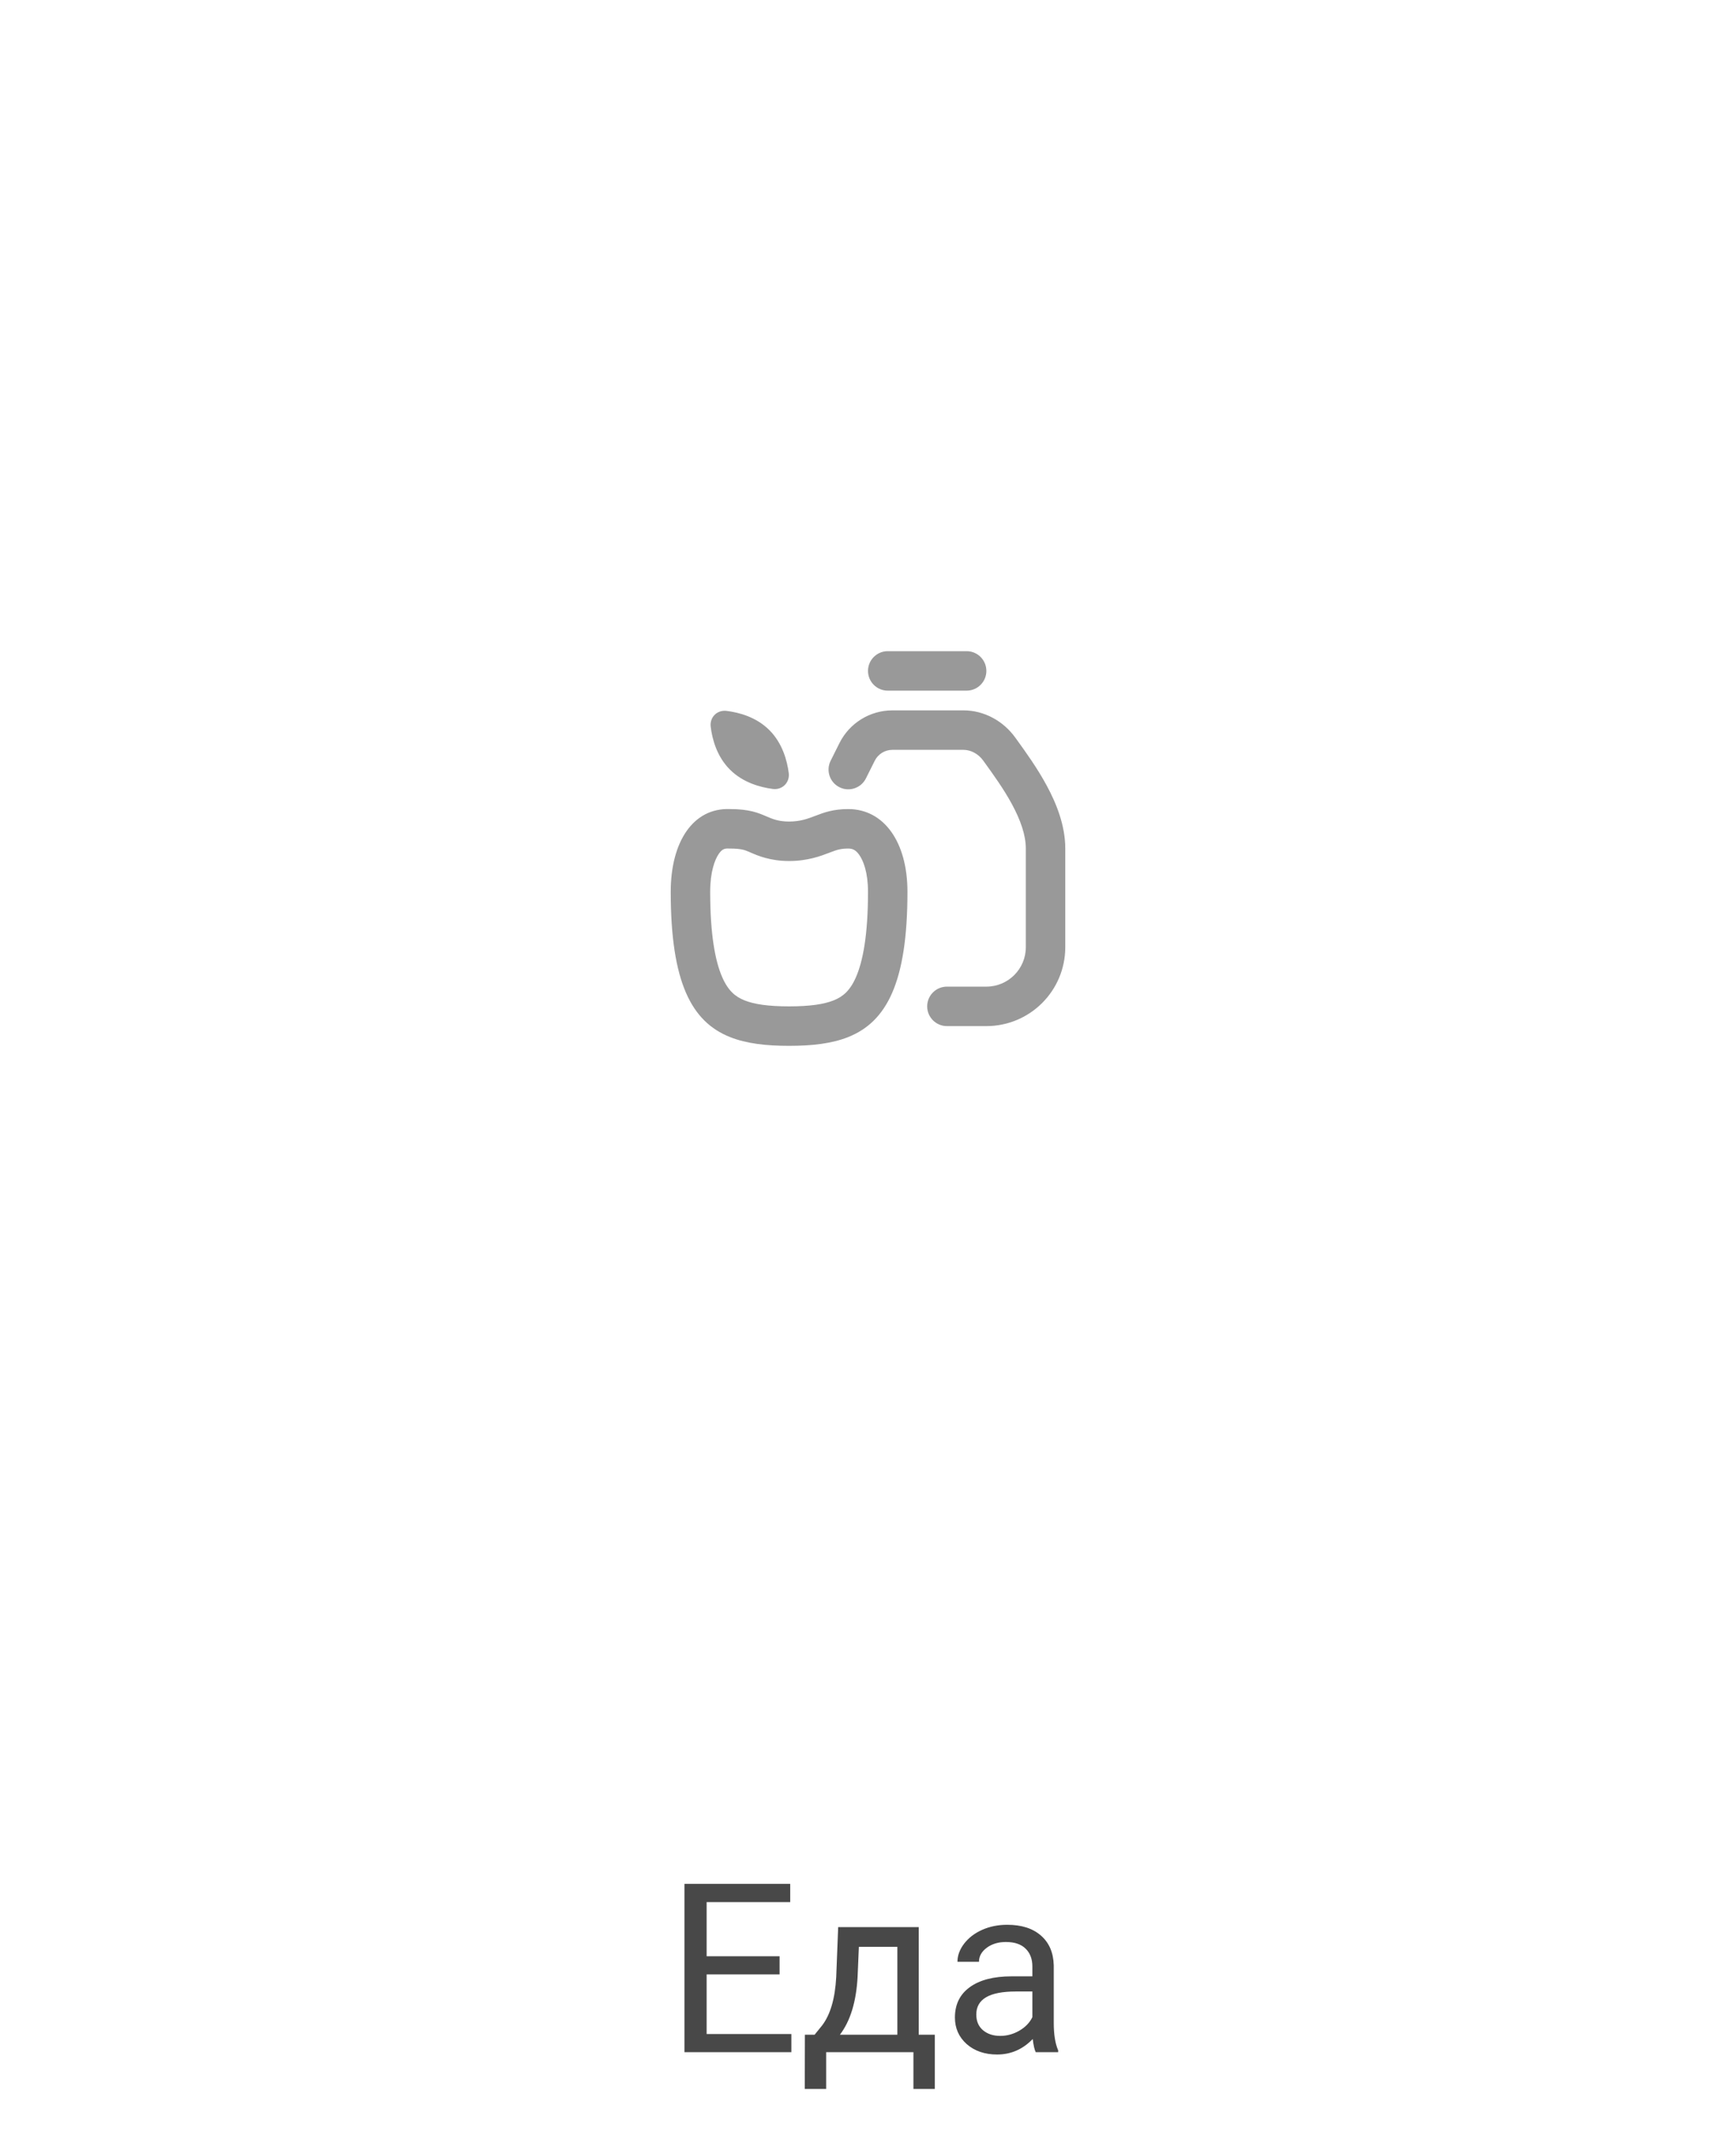 <svg width="88" height="108" viewBox="0 0 88 108" fill="none" xmlns="http://www.w3.org/2000/svg">
<path d="M39.518 100.057H35.82V103.08H40.115V104H34.695V95.469H40.057V96.394H35.82V99.137H39.518V100.057ZM41.293 103.115L41.668 102.652C42.09 102.105 42.33 101.285 42.389 100.191L42.488 97.66H46.572V103.115H47.387V105.863H46.303V104H41.879V105.863H40.795L40.801 103.115H41.293ZM42.576 103.115H45.488V98.662H43.537L43.473 100.174C43.406 101.436 43.107 102.416 42.576 103.115ZM52.502 104C52.44 103.875 52.389 103.652 52.35 103.332C51.846 103.855 51.244 104.117 50.545 104.117C49.92 104.117 49.406 103.941 49.004 103.59C48.605 103.234 48.406 102.785 48.406 102.242C48.406 101.582 48.656 101.07 49.156 100.707C49.66 100.34 50.367 100.156 51.277 100.156H52.332V99.658C52.332 99.279 52.219 98.978 51.992 98.756C51.766 98.529 51.432 98.416 50.99 98.416C50.603 98.416 50.279 98.514 50.018 98.709C49.756 98.904 49.625 99.141 49.625 99.418H48.535C48.535 99.102 48.647 98.797 48.869 98.504C49.096 98.207 49.4 97.973 49.783 97.801C50.17 97.629 50.594 97.543 51.055 97.543C51.785 97.543 52.357 97.727 52.772 98.094C53.185 98.457 53.4 98.959 53.416 99.6V102.518C53.416 103.1 53.49 103.562 53.639 103.906V104H52.502ZM50.703 103.174C51.043 103.174 51.365 103.086 51.67 102.91C51.975 102.734 52.195 102.506 52.332 102.225V100.924H51.482C50.154 100.924 49.49 101.312 49.49 102.09C49.49 102.43 49.603 102.695 49.83 102.887C50.057 103.078 50.348 103.174 50.703 103.174Z" fill="#484848"/>
<g filter="url(#filter0_d)">
<circle cx="44" cy="43" r="40" fill="white"/>
</g>
<path fill-rule="evenodd" clip-rule="evenodd" d="M45 33C44.448 33 44 33.448 44 34C44 34.552 44.448 35 45 35H49C49.552 35 50 34.552 50 34C50 33.448 49.552 33 49 33H45ZM50 52C52.209 52 54 50.211 54 48.001V43C54 41.843 53.56 40.735 53.057 39.806C52.577 38.918 51.988 38.102 51.535 37.475L51.461 37.373C50.872 36.557 49.909 36 48.841 36H45.236C44.1 36 43.061 36.642 42.553 37.658L42.106 38.553C41.859 39.047 42.059 39.648 42.553 39.895C43.047 40.142 43.648 39.941 43.895 39.447L44.342 38.553C44.511 38.214 44.857 38 45.236 38H48.841C49.206 38 49.59 38.197 49.84 38.544L49.896 38.622L49.898 38.624L49.899 38.626C50.363 39.269 50.883 39.989 51.298 40.757C51.736 41.566 52 42.327 52 43V48.001C52 49.105 51.105 50 50 50H48C47.448 50 47 50.448 47 51C47 51.552 47.448 52 48 52H50ZM36.961 43.002L36.922 43.001C36.725 42.993 36.6 43.038 36.44 43.266C36.23 43.567 36 44.19 36 45.193C36 47.385 36.259 48.713 36.607 49.513C36.913 50.217 37.282 50.513 37.742 50.697C38.233 50.893 38.938 51 40 51C41.062 51 41.767 50.893 42.258 50.697C42.718 50.513 43.087 50.217 43.393 49.513C43.741 48.713 44 47.385 44 45.193C44 44.216 43.766 43.614 43.55 43.314C43.373 43.067 43.209 43.002 43 43.002C42.617 43.002 42.43 43.066 42.108 43.188L42.029 43.218C41.618 43.376 40.946 43.634 40 43.634C39.036 43.634 38.407 43.36 38.049 43.204L37.949 43.161L37.931 43.154C37.767 43.084 37.573 43.002 37 43.002H36.961ZM37 41.002C35.136 40.93 34 42.66 34 45.193C34 49.801 35.062 51.779 37 52.554C37.84 52.89 38.845 53 40 53C41.155 53 42.16 52.89 43 52.554C44.938 51.779 46 49.801 46 45.193C46 42.66 44.8 41.002 43 41.002C42.23 41.002 41.772 41.176 41.337 41.342C40.944 41.491 40.57 41.634 40 41.634C39.461 41.634 39.164 41.506 38.837 41.366C38.436 41.194 37.991 41.002 37 41.002ZM39.982 39.173C39.899 38.536 39.661 37.661 39 37C38.336 36.336 37.46 36.103 36.826 36.026C36.349 35.969 35.969 36.349 36.026 36.827C36.103 37.46 36.336 38.336 37 39C37.661 39.661 38.537 39.899 39.174 39.982C39.657 40.044 40.044 39.657 39.982 39.173Z" fill="#999999"/>
<defs>
<filter id="filter0_d" x="0" y="0" width="88" height="88" filterUnits="userSpaceOnUse" color-interpolation-filters="sRGB">
<feFlood flood-opacity="0" result="BackgroundImageFix"/>
<feColorMatrix in="SourceAlpha" type="matrix" values="0 0 0 0 0 0 0 0 0 0 0 0 0 0 0 0 0 0 127 0" result="hardAlpha"/>
<feOffset dy="1"/>
<feGaussianBlur stdDeviation="2"/>
<feColorMatrix type="matrix" values="0 0 0 0 0 0 0 0 0 0 0 0 0 0 0 0 0 0 0.15 0"/>
<feBlend mode="normal" in2="BackgroundImageFix" result="effect1_dropShadow"/>
<feBlend mode="normal" in="SourceGraphic" in2="effect1_dropShadow" result="shape"/>
</filter>
</defs>
</svg>
